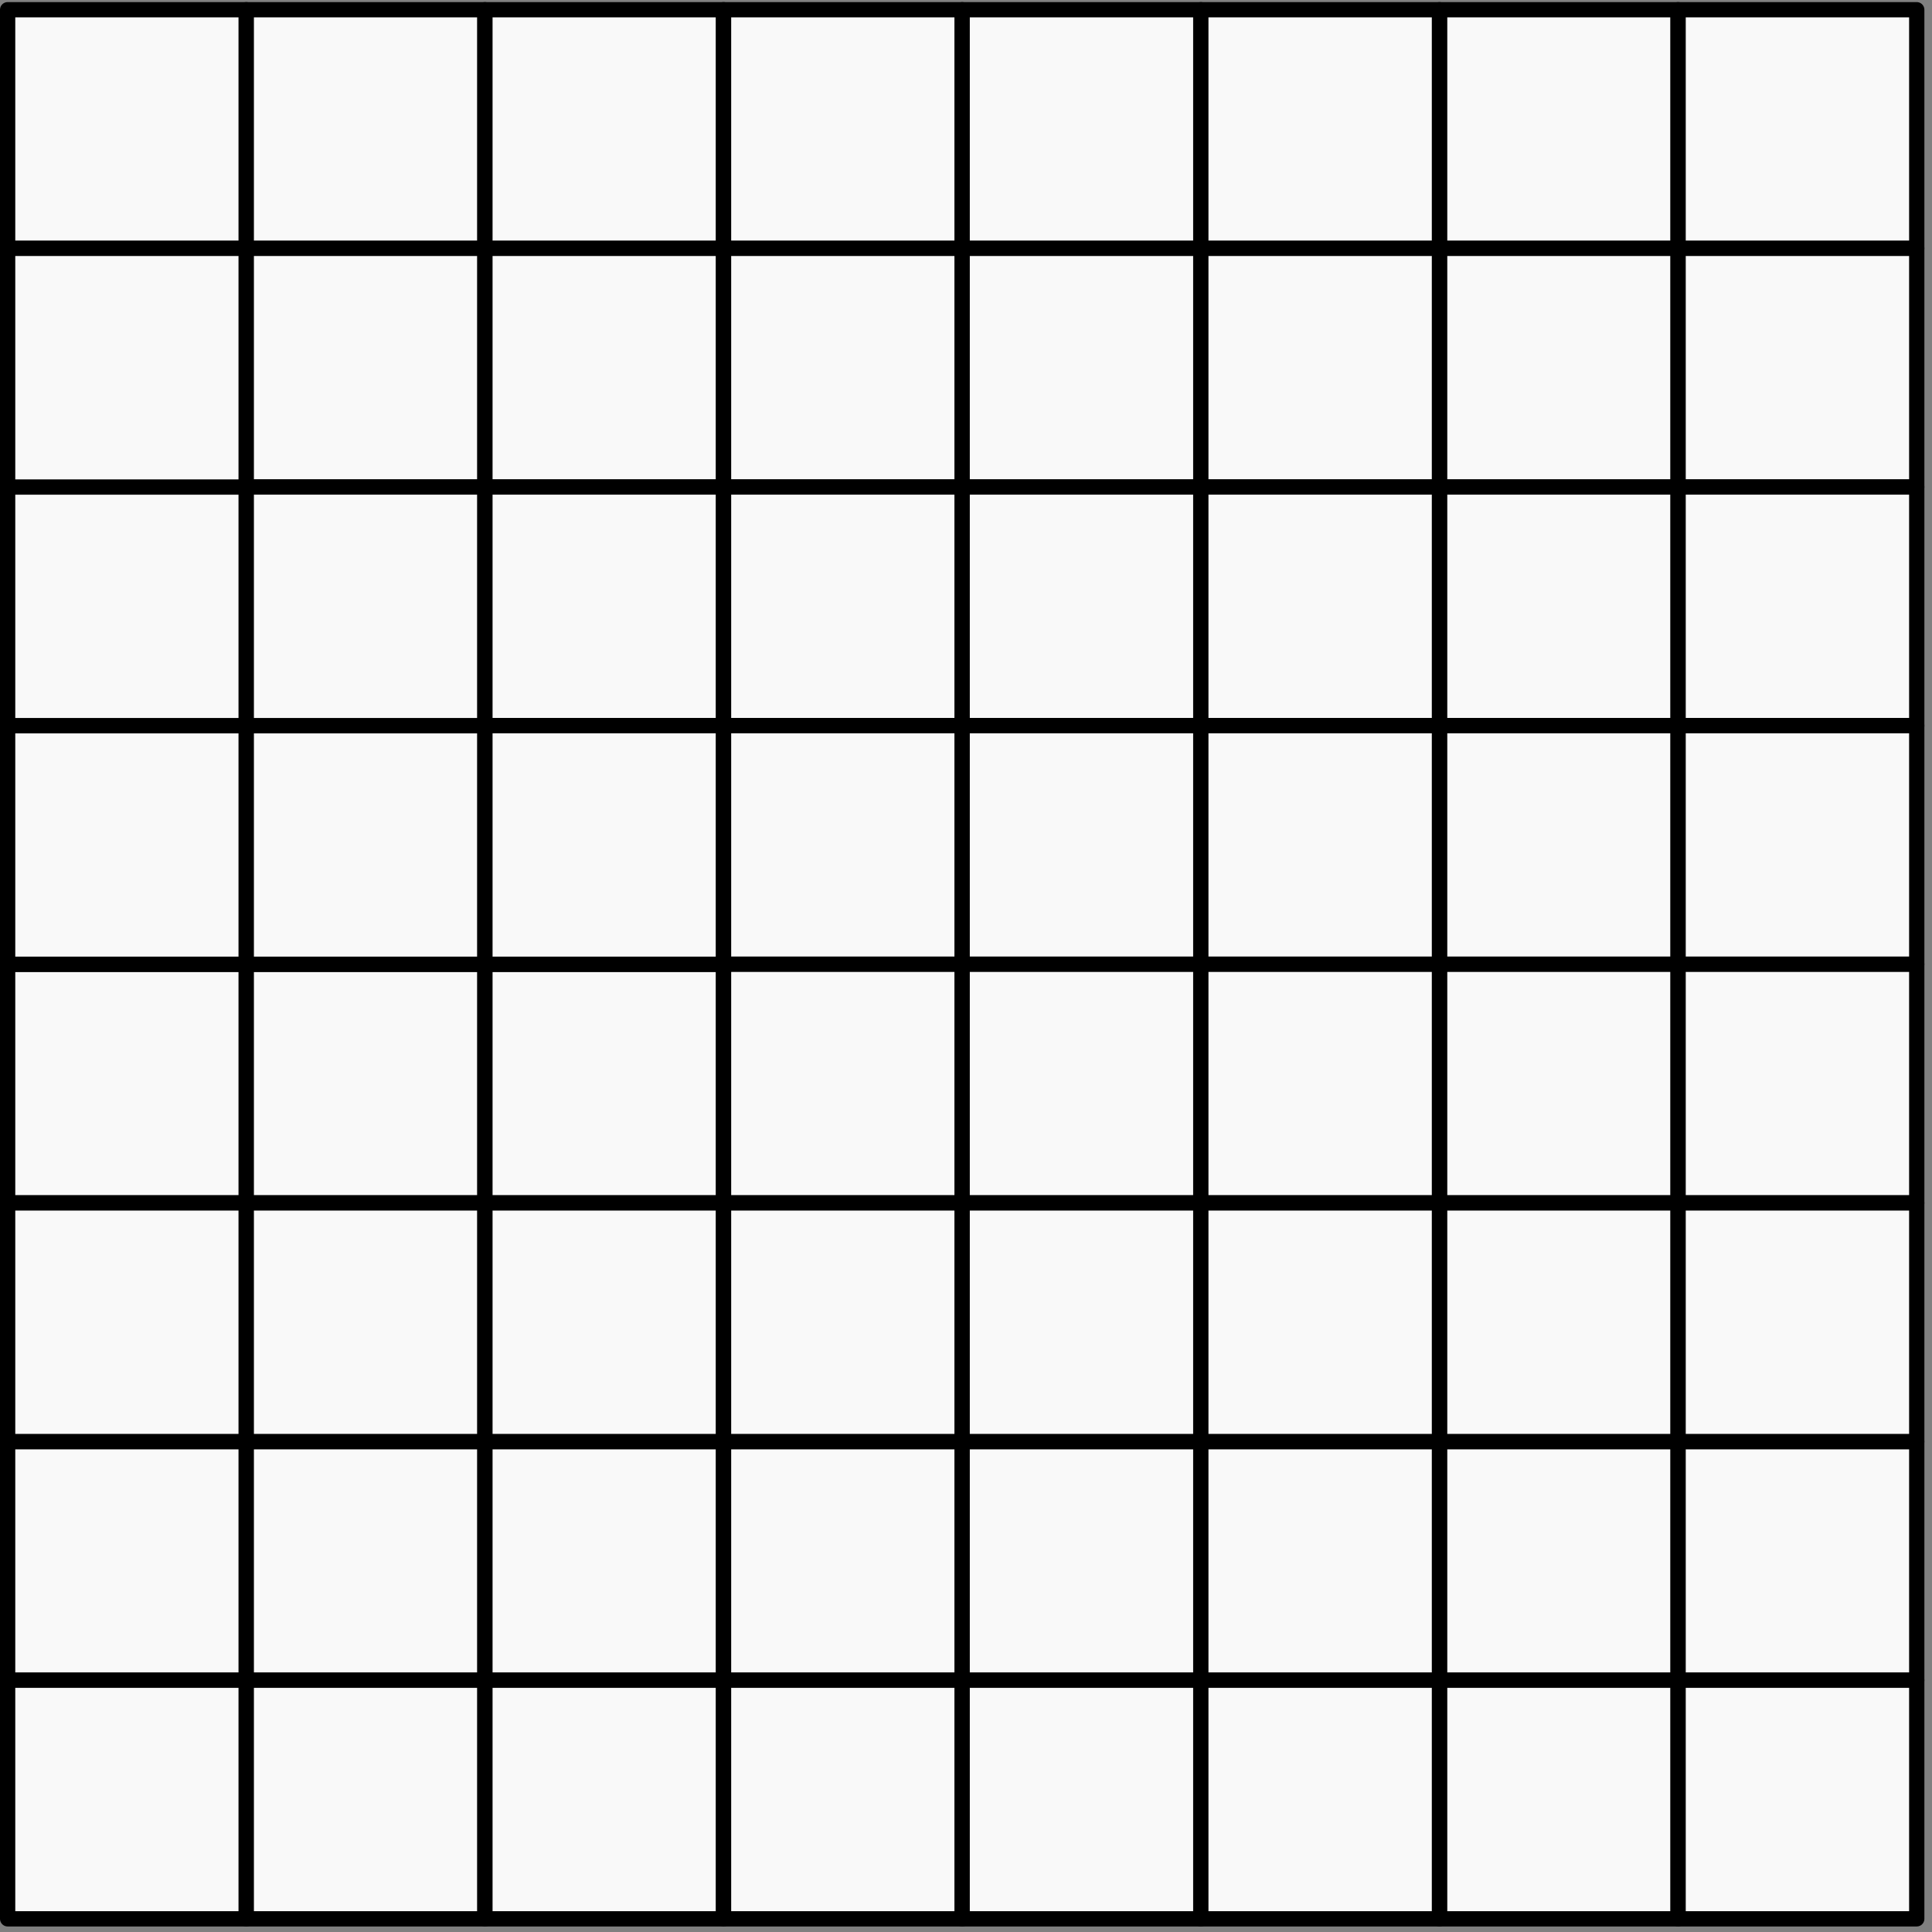 <svg width="253" height="253" viewBox="0 0 253 253" fill="none" xmlns="http://www.w3.org/2000/svg">
<rect x="0" y="0" width="253" height="253" fill="#808080" stroke="none"/>
<rect x="1" y="126.275" width="31.25" height="31.25" fill="#F9F9F9" stroke="black" stroke-width="2" stroke-linejoin="round"/>
<rect x="1" y="188.775" width="31.25" height="31.25" fill="#F9F9F9" stroke="black" stroke-width="2" stroke-linejoin="round"/>
<rect x="1" y="157.525" width="31.25" height="31.25" fill="#F9F9F9" stroke="black" stroke-width="2" stroke-linejoin="round"/>
<rect x="1" y="220.025" width="31.25" height="31.25" fill="#F9F9F9" stroke="black" stroke-width="2" stroke-linejoin="round"/>
<rect x="32.25" y="126.275" width="31.25" height="31.25" fill="#F9F9F9" stroke="black" stroke-width="2" stroke-linejoin="round"/>
<rect x="32.25" y="188.775" width="31.25" height="31.25" fill="#F9F9F9" stroke="black" stroke-width="2" stroke-linejoin="round"/>
<rect x="32.25" y="157.525" width="31.25" height="31.25" fill="#F9F9F9" stroke="black" stroke-width="2" stroke-linejoin="round"/>
<rect x="32.25" y="220.025" width="31.25" height="31.25" fill="#F9F9F9" stroke="black" stroke-width="2" stroke-linejoin="round"/>
<rect x="63.502" y="126.275" width="31.25" height="31.25" fill="#F9F9F9" stroke="black" stroke-width="2" stroke-linejoin="round"/>
<rect x="63.502" y="188.775" width="31.25" height="31.25" fill="#F9F9F9" stroke="black" stroke-width="2" stroke-linejoin="round"/>
<rect x="63.502" y="157.525" width="31.25" height="31.25" fill="#F9F9F9" stroke="black" stroke-width="2" stroke-linejoin="round"/>
<rect x="63.502" y="220.025" width="31.25" height="31.25" fill="#F9F9F9" stroke="black" stroke-width="2" stroke-linejoin="round"/>
<rect x="1" y="95.025" width="31.25" height="31.25" fill="#F9F9F9" stroke="black" stroke-width="2" stroke-linejoin="round"/>
<rect x="32.25" y="95.025" width="31.25" height="31.25" fill="#F9F9F9" stroke="black" stroke-width="2" stroke-linejoin="round"/>
<rect x="1" y="63.775" width="31.25" height="31.25" fill="#F9F9F9" stroke="black" stroke-width="2" stroke-linejoin="round"/>
<rect x="1" y="1.275" width="31.25" height="31.25" fill="#F9F9F9" stroke="black" stroke-width="2" stroke-linejoin="round"/>
<rect x="1" y="32.525" width="31.25" height="31.25" fill="#F9F9F9" stroke="black" stroke-width="2" stroke-linejoin="round"/>
<rect x="32.25" y="1.275" width="31.25" height="31.25" fill="#F9F9F9" stroke="black" stroke-width="2" stroke-linejoin="round"/>
<rect x="32.25" y="32.525" width="31.25" height="31.25" fill="#F9F9F9" stroke="black" stroke-width="2" stroke-linejoin="round"/>
<rect x="32.25" y="63.775" width="31.25" height="31.25" fill="#F9F9F9" stroke="black" stroke-width="2" stroke-linejoin="round"/>
<rect x="63.502" y="1.275" width="31.25" height="31.25" fill="#F9F9F9" stroke="black" stroke-width="2" stroke-linejoin="round"/>
<rect x="63.502" y="32.525" width="31.25" height="31.25" fill="#F9F9F9" stroke="black" stroke-width="2" stroke-linejoin="round"/>
<rect x="63.502" y="63.775" width="31.25" height="31.25" fill="#F9F9F9" stroke="black" stroke-width="2" stroke-linejoin="round"/>
<rect x="63.502" y="95.025" width="31.25" height="31.25" fill="#F9F9F9" stroke="black" stroke-width="2" stroke-linejoin="round"/>
<rect x="94.75" y="1.275" width="31.25" height="31.25" fill="#F9F9F9" stroke="black" stroke-width="2" stroke-linejoin="round"/>
<rect x="94.75" y="32.525" width="31.25" height="31.25" fill="#F9F9F9" stroke="black" stroke-width="2" stroke-linejoin="round"/>
<rect x="94.75" y="63.775" width="31.25" height="31.25" fill="#F9F9F9" stroke="black" stroke-width="2" stroke-linejoin="round"/>
<rect x="94.75" y="95.025" width="31.25" height="31.25" fill="#F9F9F9" stroke="black" stroke-width="2" stroke-linejoin="round"/>
<rect x="94.75" y="126.275" width="31.25" height="31.25" fill="#F9F9F9" stroke="black" stroke-width="2" stroke-linejoin="round"/>
<rect x="94.75" y="188.775" width="31.25" height="31.25" fill="#F9F9F9" stroke="black" stroke-width="2" stroke-linejoin="round"/>
<rect x="94.75" y="157.525" width="31.25" height="31.25" fill="#F9F9F9" stroke="black" stroke-width="2" stroke-linejoin="round"/>
<rect x="94.75" y="220.025" width="31.25" height="31.25" fill="#F9F9F9" stroke="black" stroke-width="2" stroke-linejoin="round"/>
<rect x="125.998" y="1.275" width="31.25" height="31.25" fill="#F9F9F9" stroke="black" stroke-width="2" stroke-linejoin="round"/>
<rect x="188.5" y="1.275" width="31.25" height="31.25" fill="#F9F9F9" stroke="black" stroke-width="2" stroke-linejoin="round"/>
<rect x="157.25" y="1.275" width="31.25" height="31.25" fill="#F9F9F9" stroke="black" stroke-width="2" stroke-linejoin="round"/>
<rect x="219.752" y="1.275" width="31.25" height="31.25" fill="#F9F9F9" stroke="black" stroke-width="2" stroke-linejoin="round"/>
<rect x="125.998" y="32.525" width="31.25" height="31.25" fill="#F9F9F9" stroke="black" stroke-width="2" stroke-linejoin="round"/>
<rect x="188.5" y="32.525" width="31.25" height="31.25" fill="#F9F9F9" stroke="black" stroke-width="2" stroke-linejoin="round"/>
<rect x="157.25" y="32.525" width="31.25" height="31.25" fill="#F9F9F9" stroke="black" stroke-width="2" stroke-linejoin="round"/>
<rect x="219.752" y="32.525" width="31.25" height="31.25" fill="#F9F9F9" stroke="black" stroke-width="2" stroke-linejoin="round"/>
<rect x="125.998" y="63.775" width="31.25" height="31.25" fill="#F9F9F9" stroke="black" stroke-width="2" stroke-linejoin="round"/>
<rect x="188.5" y="63.775" width="31.25" height="31.25" fill="#F9F9F9" stroke="black" stroke-width="2" stroke-linejoin="round"/>
<rect x="157.25" y="63.775" width="31.25" height="31.25" fill="#F9F9F9" stroke="black" stroke-width="2" stroke-linejoin="round"/>
<rect x="219.752" y="63.775" width="31.25" height="31.25" fill="#F9F9F9" stroke="black" stroke-width="2" stroke-linejoin="round"/>
<rect x="125.998" y="95.025" width="31.25" height="31.25" fill="#F9F9F9" stroke="black" stroke-width="2" stroke-linejoin="round"/>
<rect x="188.5" y="95.025" width="31.25" height="31.25" fill="#F9F9F9" stroke="black" stroke-width="2" stroke-linejoin="round"/>
<rect x="157.25" y="95.025" width="31.25" height="31.25" fill="#F9F9F9" stroke="black" stroke-width="2" stroke-linejoin="round"/>
<rect x="219.752" y="95.025" width="31.25" height="31.25" fill="#F9F9F9" stroke="black" stroke-width="2" stroke-linejoin="round"/>
<rect x="125.998" y="126.275" width="31.25" height="31.25" fill="#F9F9F9" stroke="black" stroke-width="2" stroke-linejoin="round"/>
<rect x="125.998" y="188.775" width="31.25" height="31.25" fill="#F9F9F9" stroke="black" stroke-width="2" stroke-linejoin="round"/>
<rect x="188.5" y="126.275" width="31.25" height="31.25" fill="#F9F9F9" stroke="black" stroke-width="2" stroke-linejoin="round"/>
<rect x="188.5" y="188.775" width="31.25" height="31.25" fill="#F9F9F9" stroke="black" stroke-width="2" stroke-linejoin="round"/>
<rect x="125.998" y="157.525" width="31.25" height="31.25" fill="#F9F9F9" stroke="black" stroke-width="2" stroke-linejoin="round"/>
<rect x="125.998" y="220.025" width="31.25" height="31.25" fill="#F9F9F9" stroke="black" stroke-width="2" stroke-linejoin="round"/>
<rect x="188.5" y="157.525" width="31.25" height="31.25" fill="#F9F9F9" stroke="black" stroke-width="2" stroke-linejoin="round"/>
<rect x="188.5" y="220.025" width="31.25" height="31.25" fill="#F9F9F9" stroke="black" stroke-width="2" stroke-linejoin="round"/>
<rect x="157.25" y="126.275" width="31.25" height="31.25" fill="#F9F9F9" stroke="black" stroke-width="2" stroke-linejoin="round"/>
<rect x="157.25" y="188.775" width="31.25" height="31.25" fill="#F9F9F9" stroke="black" stroke-width="2" stroke-linejoin="round"/>
<rect x="219.752" y="126.275" width="31.25" height="31.25" fill="#F9F9F9" stroke="black" stroke-width="2" stroke-linejoin="round"/>
<rect x="219.752" y="188.775" width="31.25" height="31.25" fill="#F9F9F9" stroke="black" stroke-width="2" stroke-linejoin="round"/>
<rect x="157.25" y="157.525" width="31.25" height="31.25" fill="#F9F9F9" stroke="black" stroke-width="2" stroke-linejoin="round"/>
<rect x="157.25" y="220.025" width="31.25" height="31.25" fill="#F9F9F9" stroke="black" stroke-width="2" stroke-linejoin="round"/>
<rect x="219.752" y="157.525" width="31.25" height="31.25" fill="#F9F9F9" stroke="black" stroke-width="2" stroke-linejoin="round"/>
<rect x="219.752" y="220.025" width="31.25" height="31.25" fill="#F9F9F9" stroke="black" stroke-width="2" stroke-linejoin="round"/>
</svg>
